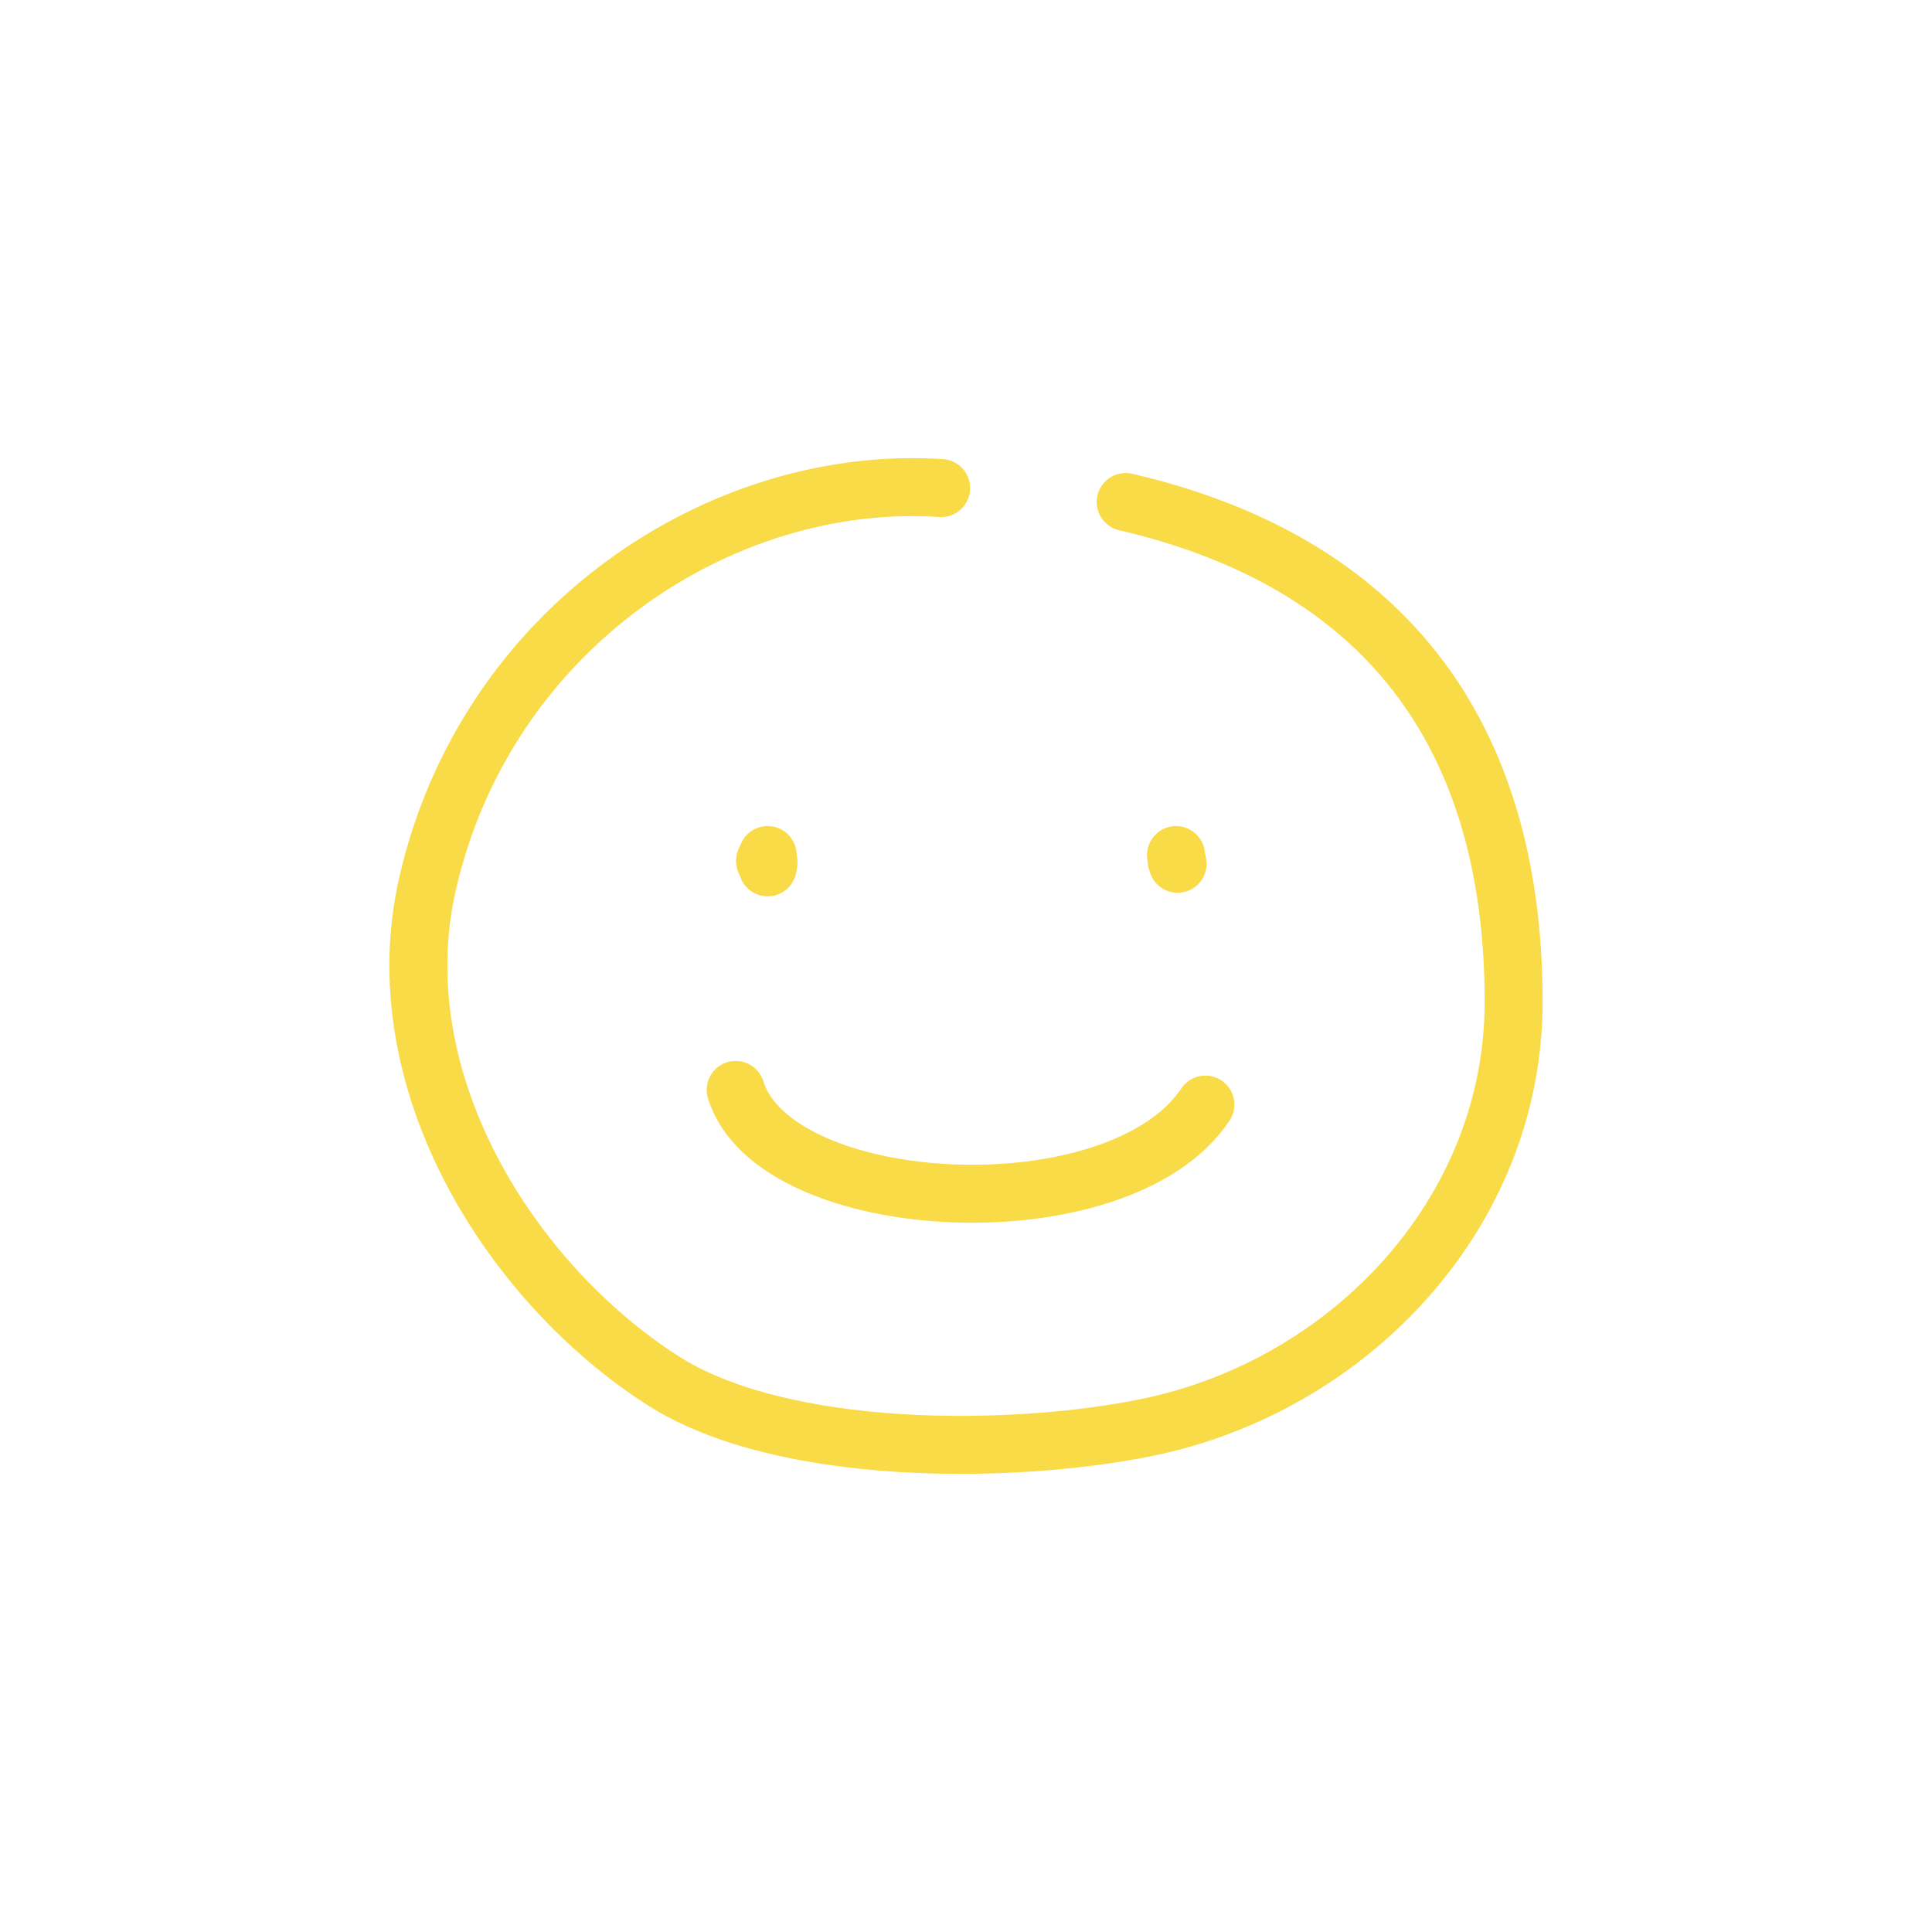 <svg width="100" height="100" viewBox="0 0 100 100" fill="none" xmlns="http://www.w3.org/2000/svg">
<path d="M58.266 25.983C71.508 29.062 78.346 37.829 78.346 51.855C78.346 62.82 69.819 71.752 59.352 73.888C52.392 75.308 40.469 75.417 34.279 71.438C26.431 66.392 19.807 55.964 22.122 45.776C25.137 32.513 37.319 24.503 48.715 25.263M39.734 44.257C39.34 45.045 39.946 44.047 39.734 44.893M60.871 44.257C60.88 44.334 60.887 44.393 60.892 44.436M60.892 44.436C60.921 44.707 60.87 44.373 60.892 44.436ZM60.892 44.436C60.9 44.459 60.918 44.533 60.953 44.708M38.078 56.413C40.126 62.971 57.917 63.884 62.391 57.173" stroke="#F8DB46" stroke-width="3" stroke-linecap="round"/>
</svg>
